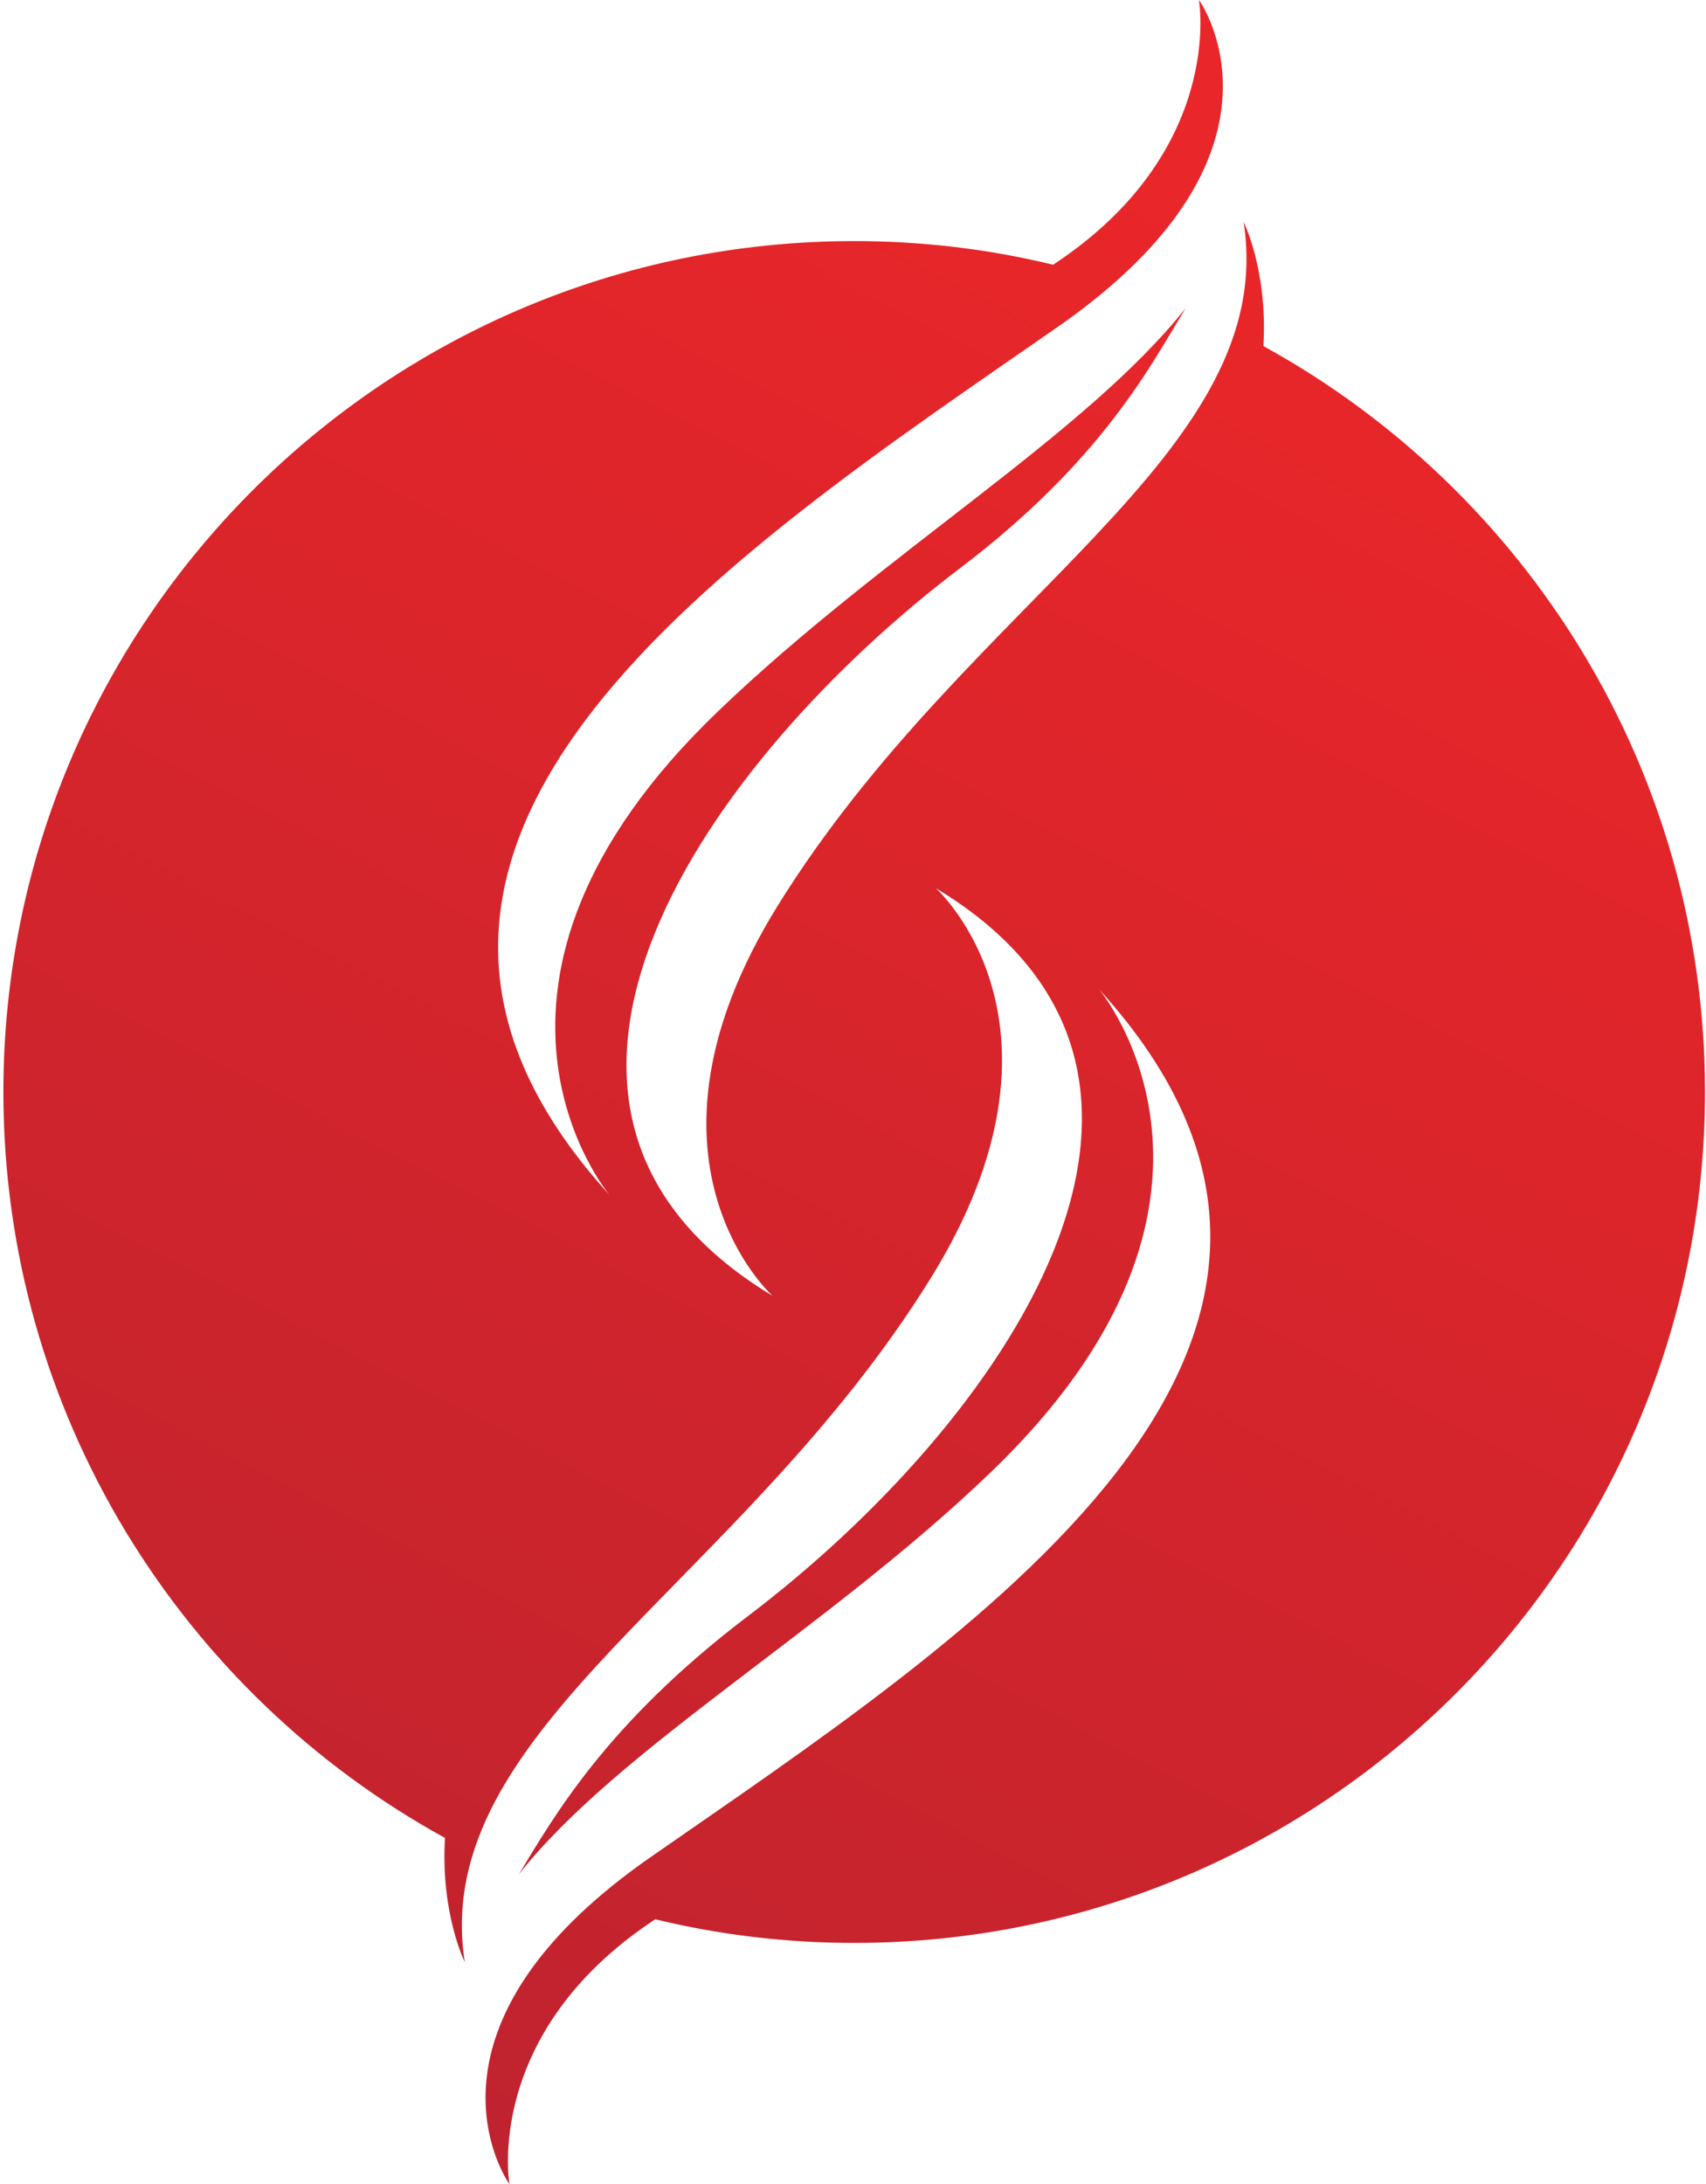 <svg width="200" height="256" viewBox="0 0 200 256" fill="none" xmlns="http://www.w3.org/2000/svg">
<path d="M148.111 40.565C148.643 31.715 145.794 26.018 145.794 26.018C150.01 53.251 113.585 70.039 91.176 106.16C72.716 135.938 90.568 151.891 90.568 151.891C53.953 129.823 83.086 88.954 112.522 66.621C129.196 53.973 134.855 42.92 138.995 36.121C127.259 50.934 103.52 64.836 84.263 83.295C50.649 115.466 71.463 140.078 71.463 140.078C33.443 98.336 86.846 64.152 123.992 38.324C150.124 20.169 142.908 4.026 140.971 0.646C140.844 0.418 140.705 0.203 140.553 0C140.553 0 143.705 17.7 123.461 31.032C115.978 29.208 108.154 28.259 100.14 28.259C45.066 28.259 0.398 72.926 0.398 128C0.398 165.678 21.327 198.495 52.168 215.435C51.636 224.285 54.485 229.982 54.485 229.982C50.269 202.749 86.694 185.961 109.103 149.84C127.563 120.062 109.711 104.109 109.711 104.109C146.326 126.177 117.194 167.046 87.757 189.379C71.083 202.027 65.006 212.852 60.828 219.689C72.603 204.838 96.759 191.164 116.016 172.705C149.63 140.534 128.816 115.922 128.816 115.922C166.836 157.664 113.433 191.848 76.287 217.676C50.155 235.831 57.372 251.974 59.309 255.354C59.435 255.582 59.575 255.797 59.727 256C59.727 256 56.574 238.3 76.819 224.969C84.301 226.792 92.125 227.741 100.14 227.741C155.214 227.741 199.881 183.074 199.881 128C199.881 90.322 178.953 57.505 148.111 40.565Z" fill="url(#paint0_linear_40_119)"/>
<defs>
<linearGradient id="paint0_linear_40_119" x1="332.343" y1="124.279" x2="219.026" y2="344.044" gradientUnits="userSpaceOnUse">
<stop stop-color="#E92629"/>
<stop offset="1" stop-color="#BE232F"/>
</linearGradient>
</defs>
</svg>
